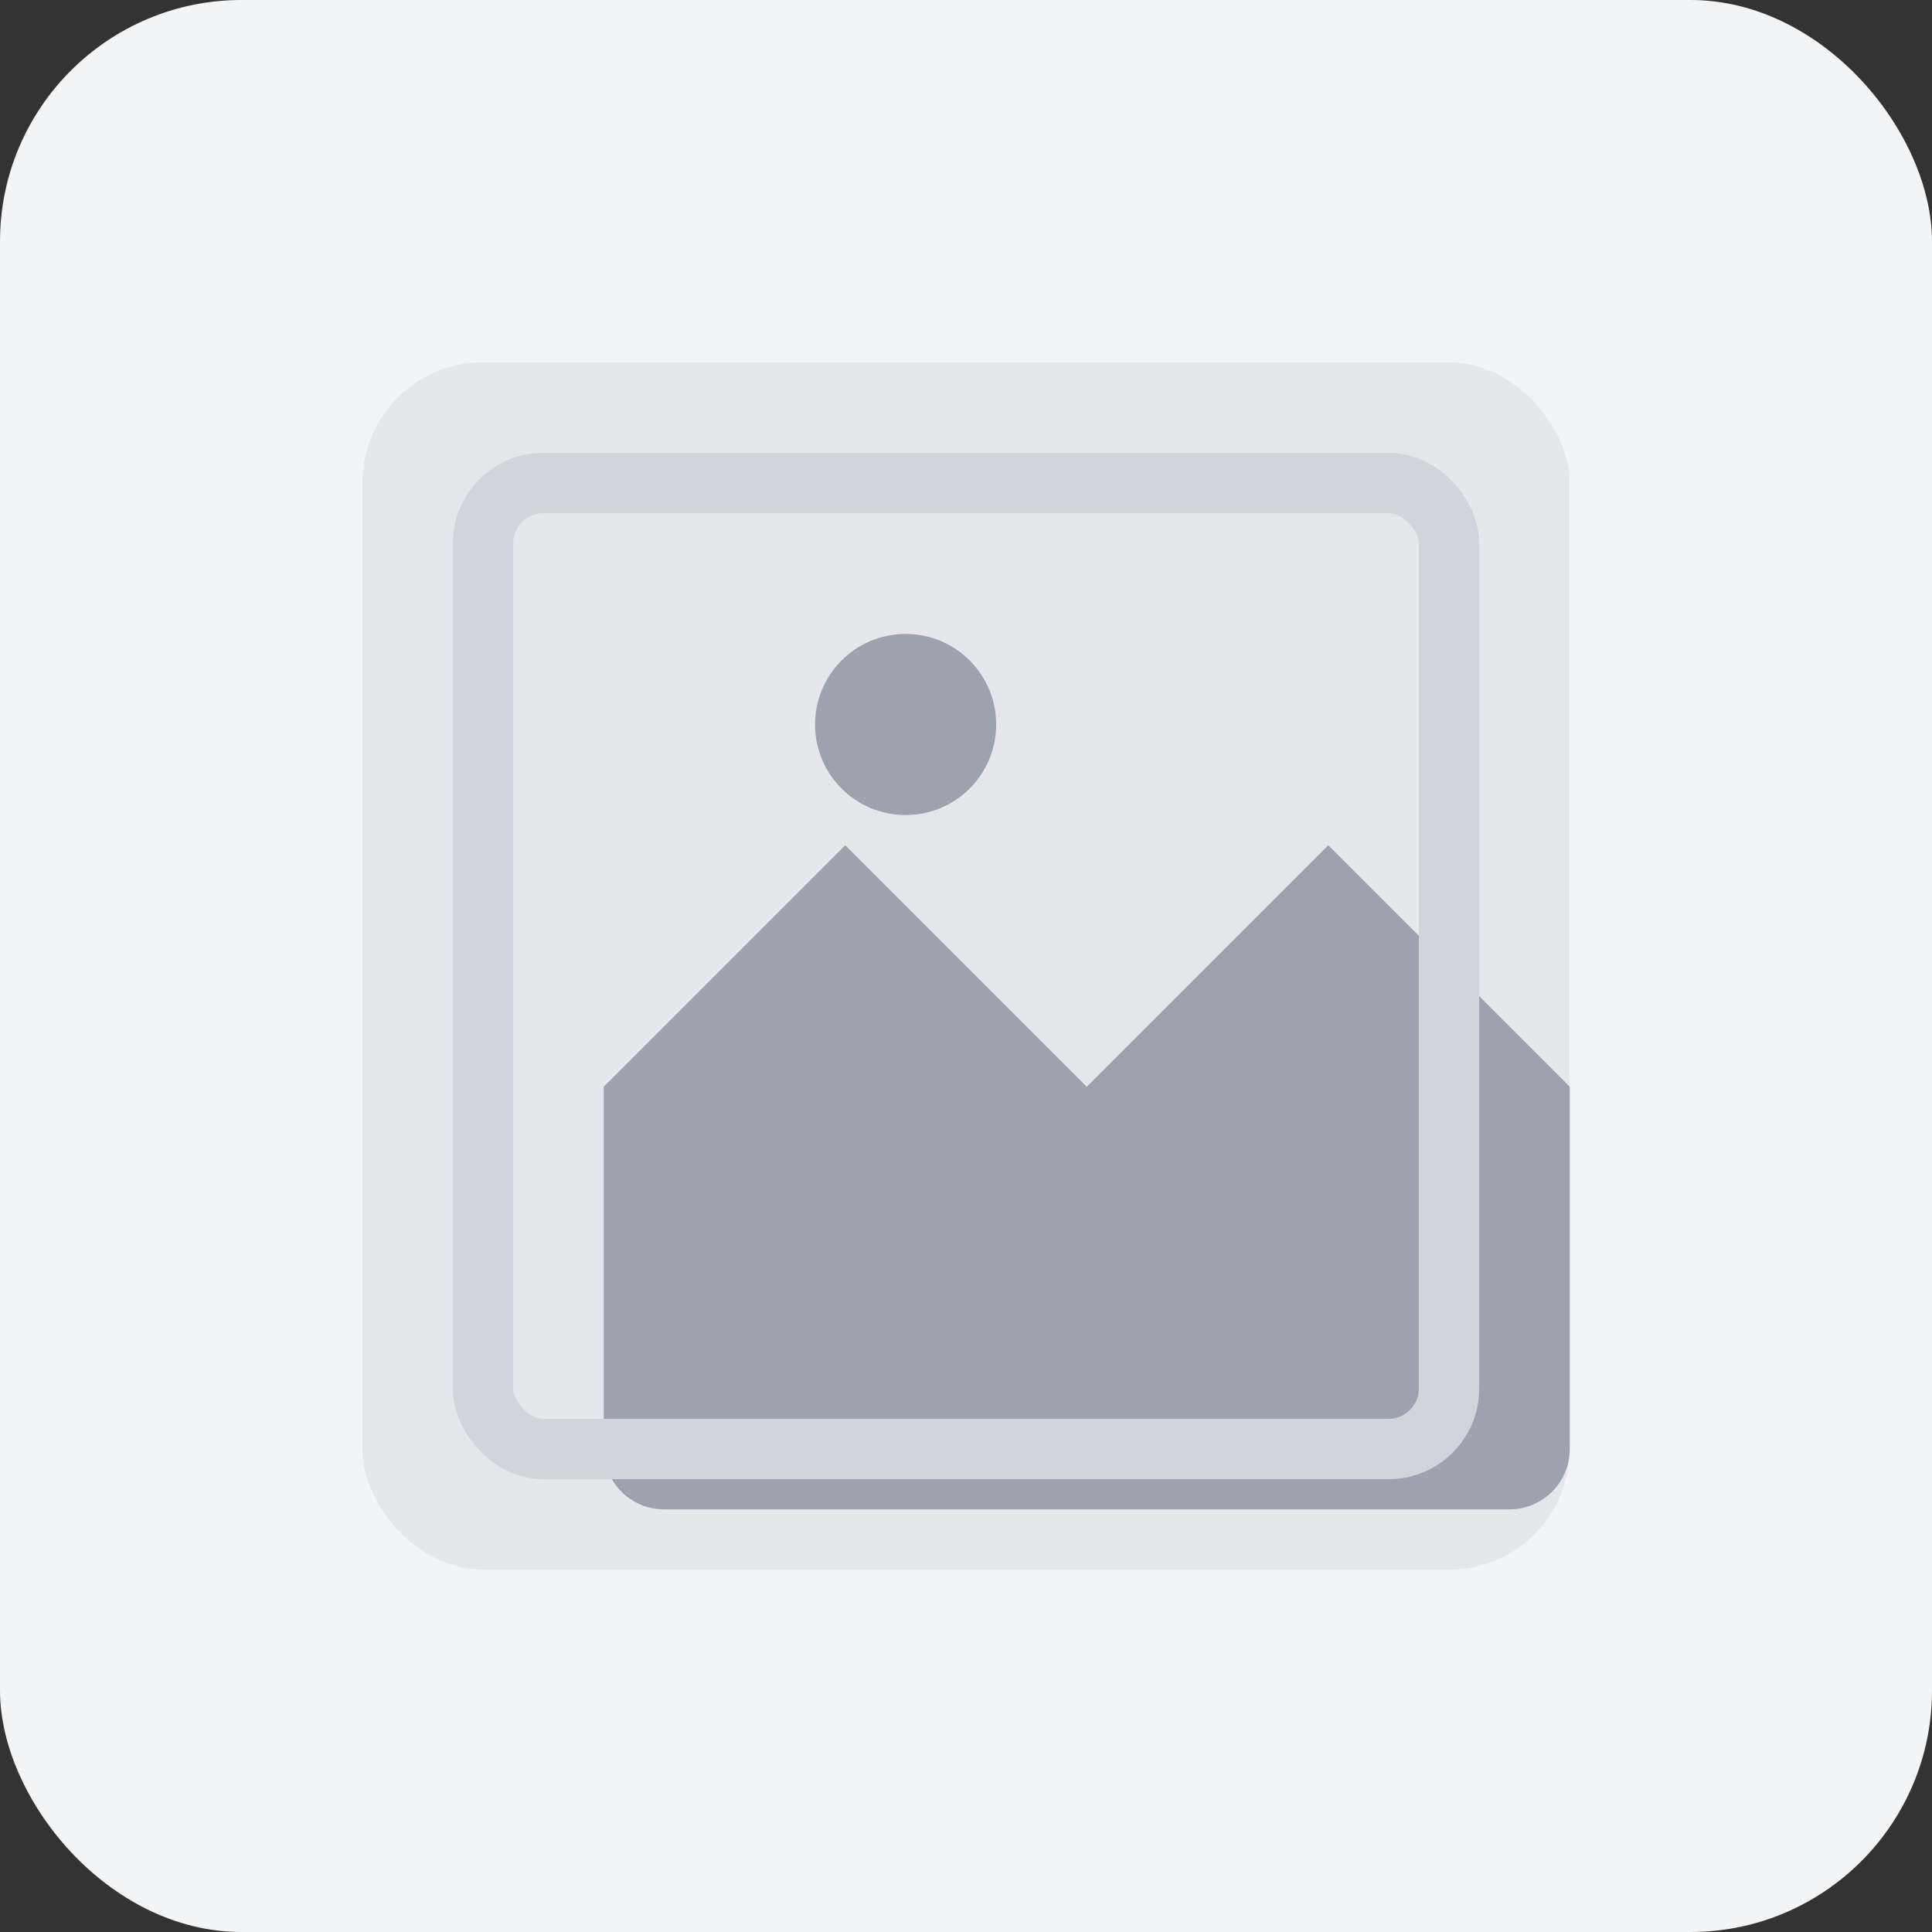 <svg width="64" height="64" viewBox="0 0 64 64" fill="none" xmlns="http://www.w3.org/2000/svg">
  <rect x="0" y="0" width="64" height="64" fill="#333333" stroke="none"/>
  <rect width="64" height="64" rx="8" fill="#f3f4f6"/>
  <rect x="12" y="12" width="40" height="40" rx="4" fill="#e5e7eb"/>
  <path d="M20 36L28 28L36 36L44 28L52 36V48C52 49.105 51.105 50 50 50H22C20.895 50 20 49.105 20 48V36Z" fill="#9ca3af"/>
  <circle cx="30" cy="24" r="3" fill="#9ca3af"/>
  <rect x="16" y="16" width="32" height="32" rx="2" stroke="#d1d5db" stroke-width="2" fill="none"/>
</svg>
